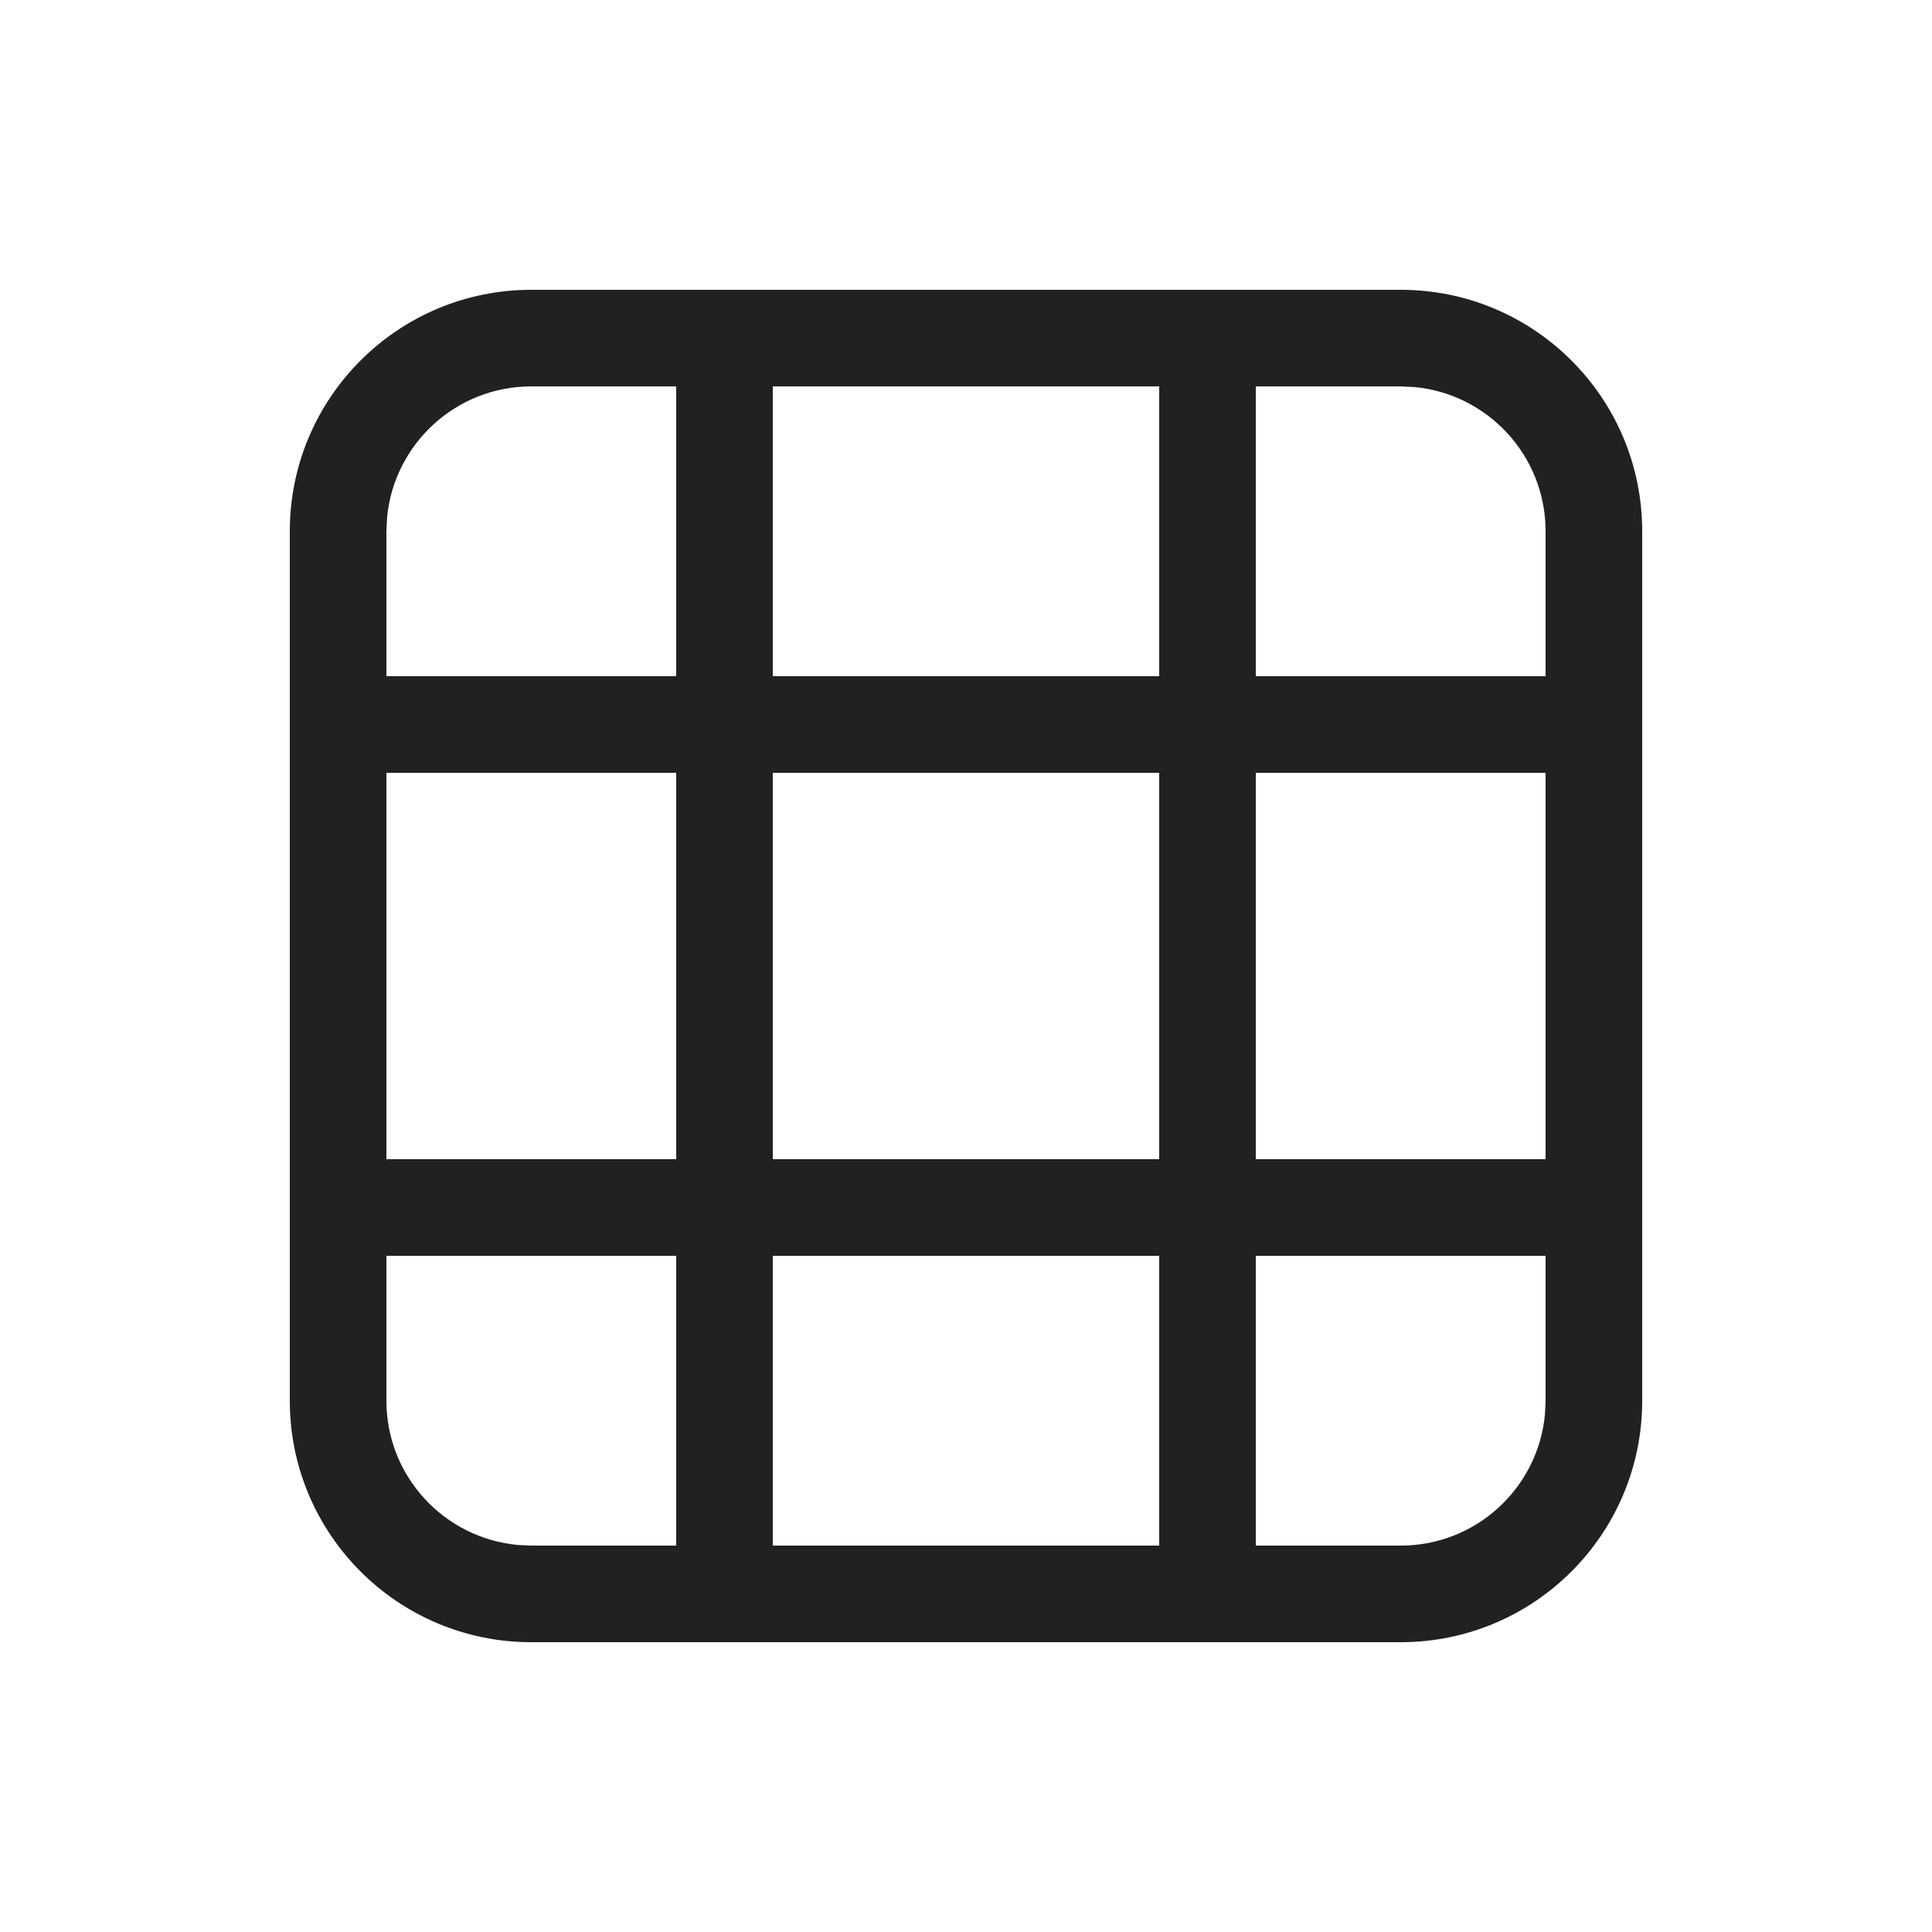 <?xml version="1.0" encoding="UTF-8"?>
<svg width="20px" height="20px" viewBox="0 0 20 20" version="1.1" xmlns="http://www.w3.org/2000/svg" xmlns:xlink="http://www.w3.org/1999/xlink">
    <!-- Generator: Sketch 64 (93537) - https://sketch.com -->
    <title>ic_fluent_table_20_regular</title>
    <desc>Created with Sketch.</desc>
    <g id="🔍-System-Icons" stroke="none" stroke-width="1" fill="none" fill-rule="evenodd">
        <g id="ic_fluent_table_20_regular" fill="#212121" fill-rule="nonzero">
            <path d="M14.5,3 C15.881,3 17,4.119 17,5.5 L17,5.5 L17,14.5 C17,15.881 15.881,17 14.5,17 L14.5,17 L5.5,17 C4.119,17 3,15.881 3,14.5 L3,14.5 L3,5.5 C3,4.119 4.119,3 5.5,3 L5.5,3 Z M7,13 L4,13 L4,14.5 C4,15.28 4.595,15.92 5.356,15.993 L5.356,15.993 L5.5,16 L7,16 L7,13 Z M12,13 L8,13 L8,16 L12,16 L12,13 Z M16,13 L13,13 L13,16 L14.5,16 C15.28,16 15.92,15.405 15.993,14.645 L15.993,14.645 L16,14.5 L16,13 Z M12,8 L8,8 L8,12 L12,12 L12,8 Z M16,8 L13,8 L13,12 L16,12 L16,8 Z M7,8 L4,8 L4,12 L7,12 L7,8 Z M12,4 L8,4 L8,7 L12,7 L12,4 Z M14.5,4 L13,4 L13,7 L16,7 L16,5.5 C16,4.72 15.405,4.08 14.645,4.007 L14.645,4.007 L14.5,4 Z M7,4 L5.5,4 C4.72,4 4.08,4.595 4.007,5.356 L4,5.5 L4,7 L7,7 L7,4 Z" id="🎨-Color"></path>
        </g>
    </g>
</svg>